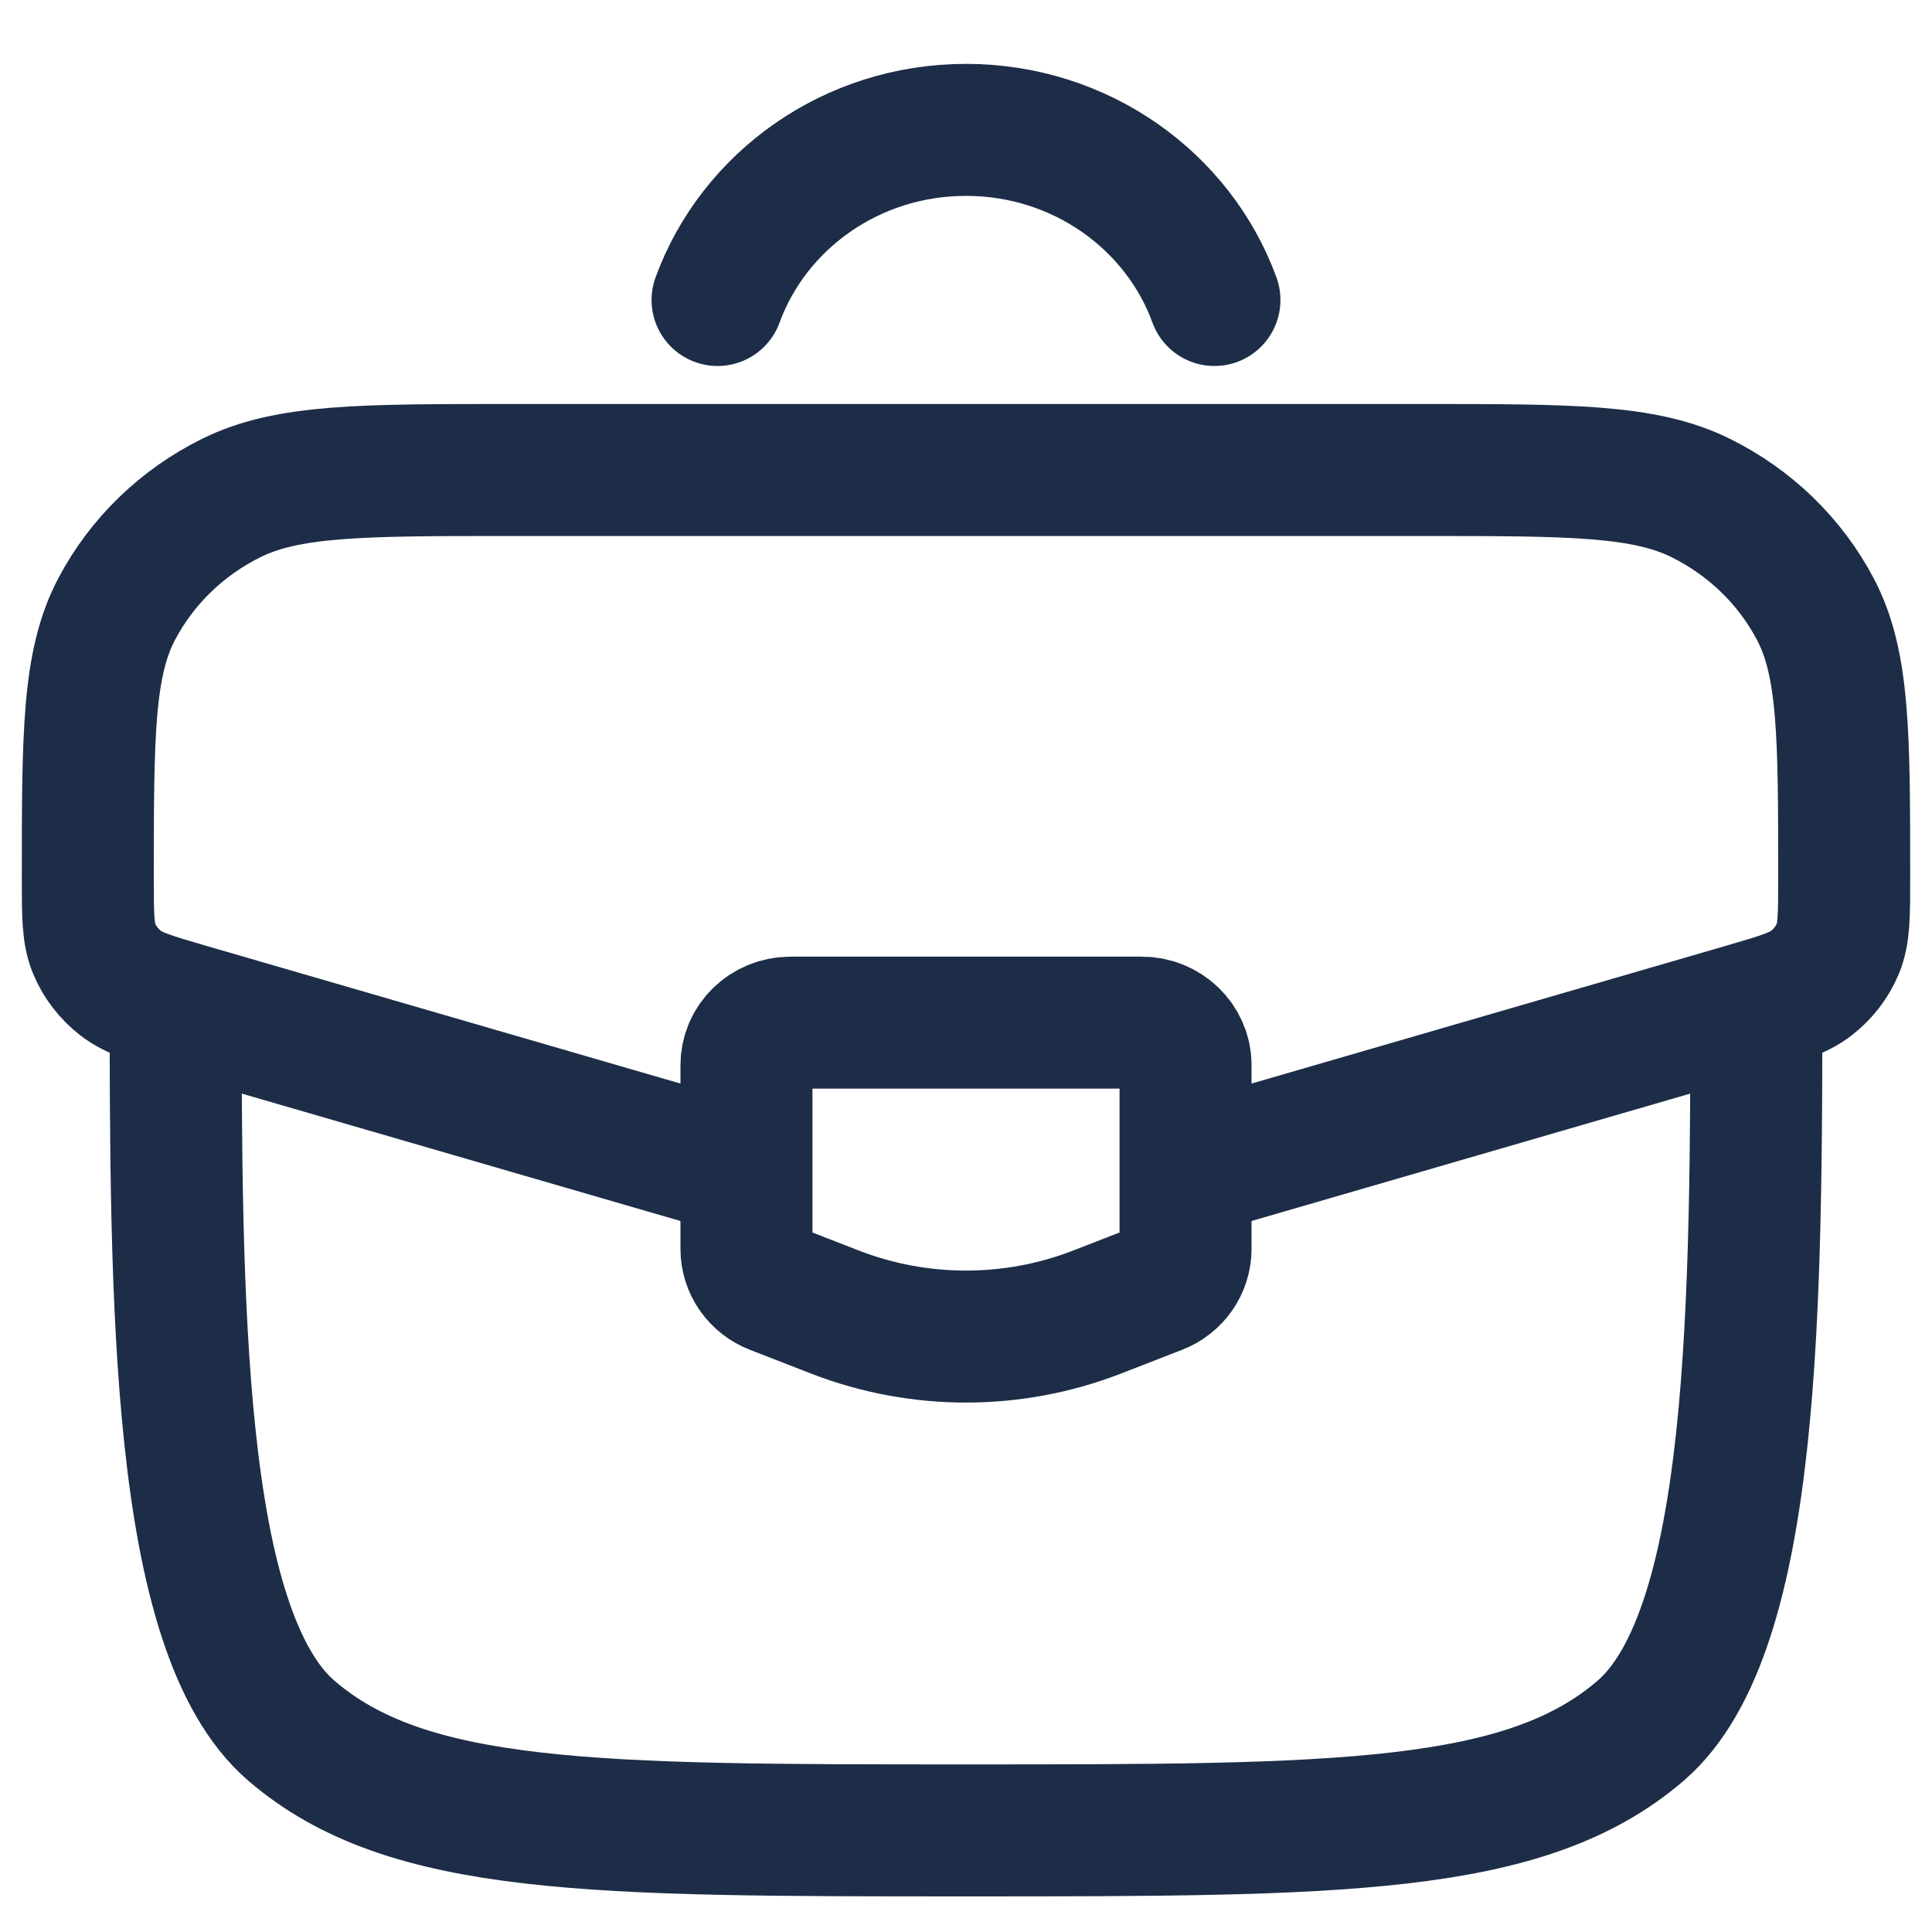 <svg width="22" height="22" viewBox="0 0 22 22" fill="none" xmlns="http://www.w3.org/2000/svg">
<path d="M2 11.161C2 14.812 2 18.574 3.318 19.708C4.636 20.843 6.757 20.843 11 20.843C15.243 20.843 17.364 20.843 18.682 19.708C20 18.574 20 14.812 20 11.161" stroke="#1D2D47" stroke-width="1.503"/>
<path d="M13.66 13.293L19.858 11.493C20.269 11.373 20.474 11.314 20.626 11.195C20.759 11.092 20.863 10.957 20.927 10.805C21 10.63 21 10.422 21 10.007C21 8.373 21 7.556 20.67 6.933C20.383 6.39 19.928 5.949 19.367 5.671C18.723 5.352 17.88 5.352 16.192 5.352H5.808C4.12 5.352 3.277 5.352 2.633 5.671C2.072 5.949 1.617 6.39 1.33 6.933C1 7.556 1 8.373 1 10.007C1 10.422 1 10.63 1.073 10.805C1.137 10.957 1.241 11.092 1.374 11.195C1.526 11.314 1.731 11.373 2.142 11.493L8.34 13.293" stroke="#1D2D47" stroke-width="1.503"/>
<path d="M13 11.645H9C8.724 11.645 8.5 11.862 8.5 12.129V14.222C8.5 14.42 8.624 14.598 8.814 14.671L9.514 14.943C10.468 15.312 11.532 15.312 12.486 14.943L13.186 14.671C13.376 14.598 13.5 14.42 13.5 14.222V12.129C13.5 11.862 13.276 11.645 13 11.645Z" stroke="#1D2D47" stroke-width="1.503" stroke-linecap="round"/>
<path d="M8.171 3.416C8.583 2.288 9.694 1.479 11 1.479C12.306 1.479 13.418 2.288 13.829 3.416" stroke="#1D2D47" stroke-width="1.503" stroke-linecap="round"/>
</svg>
